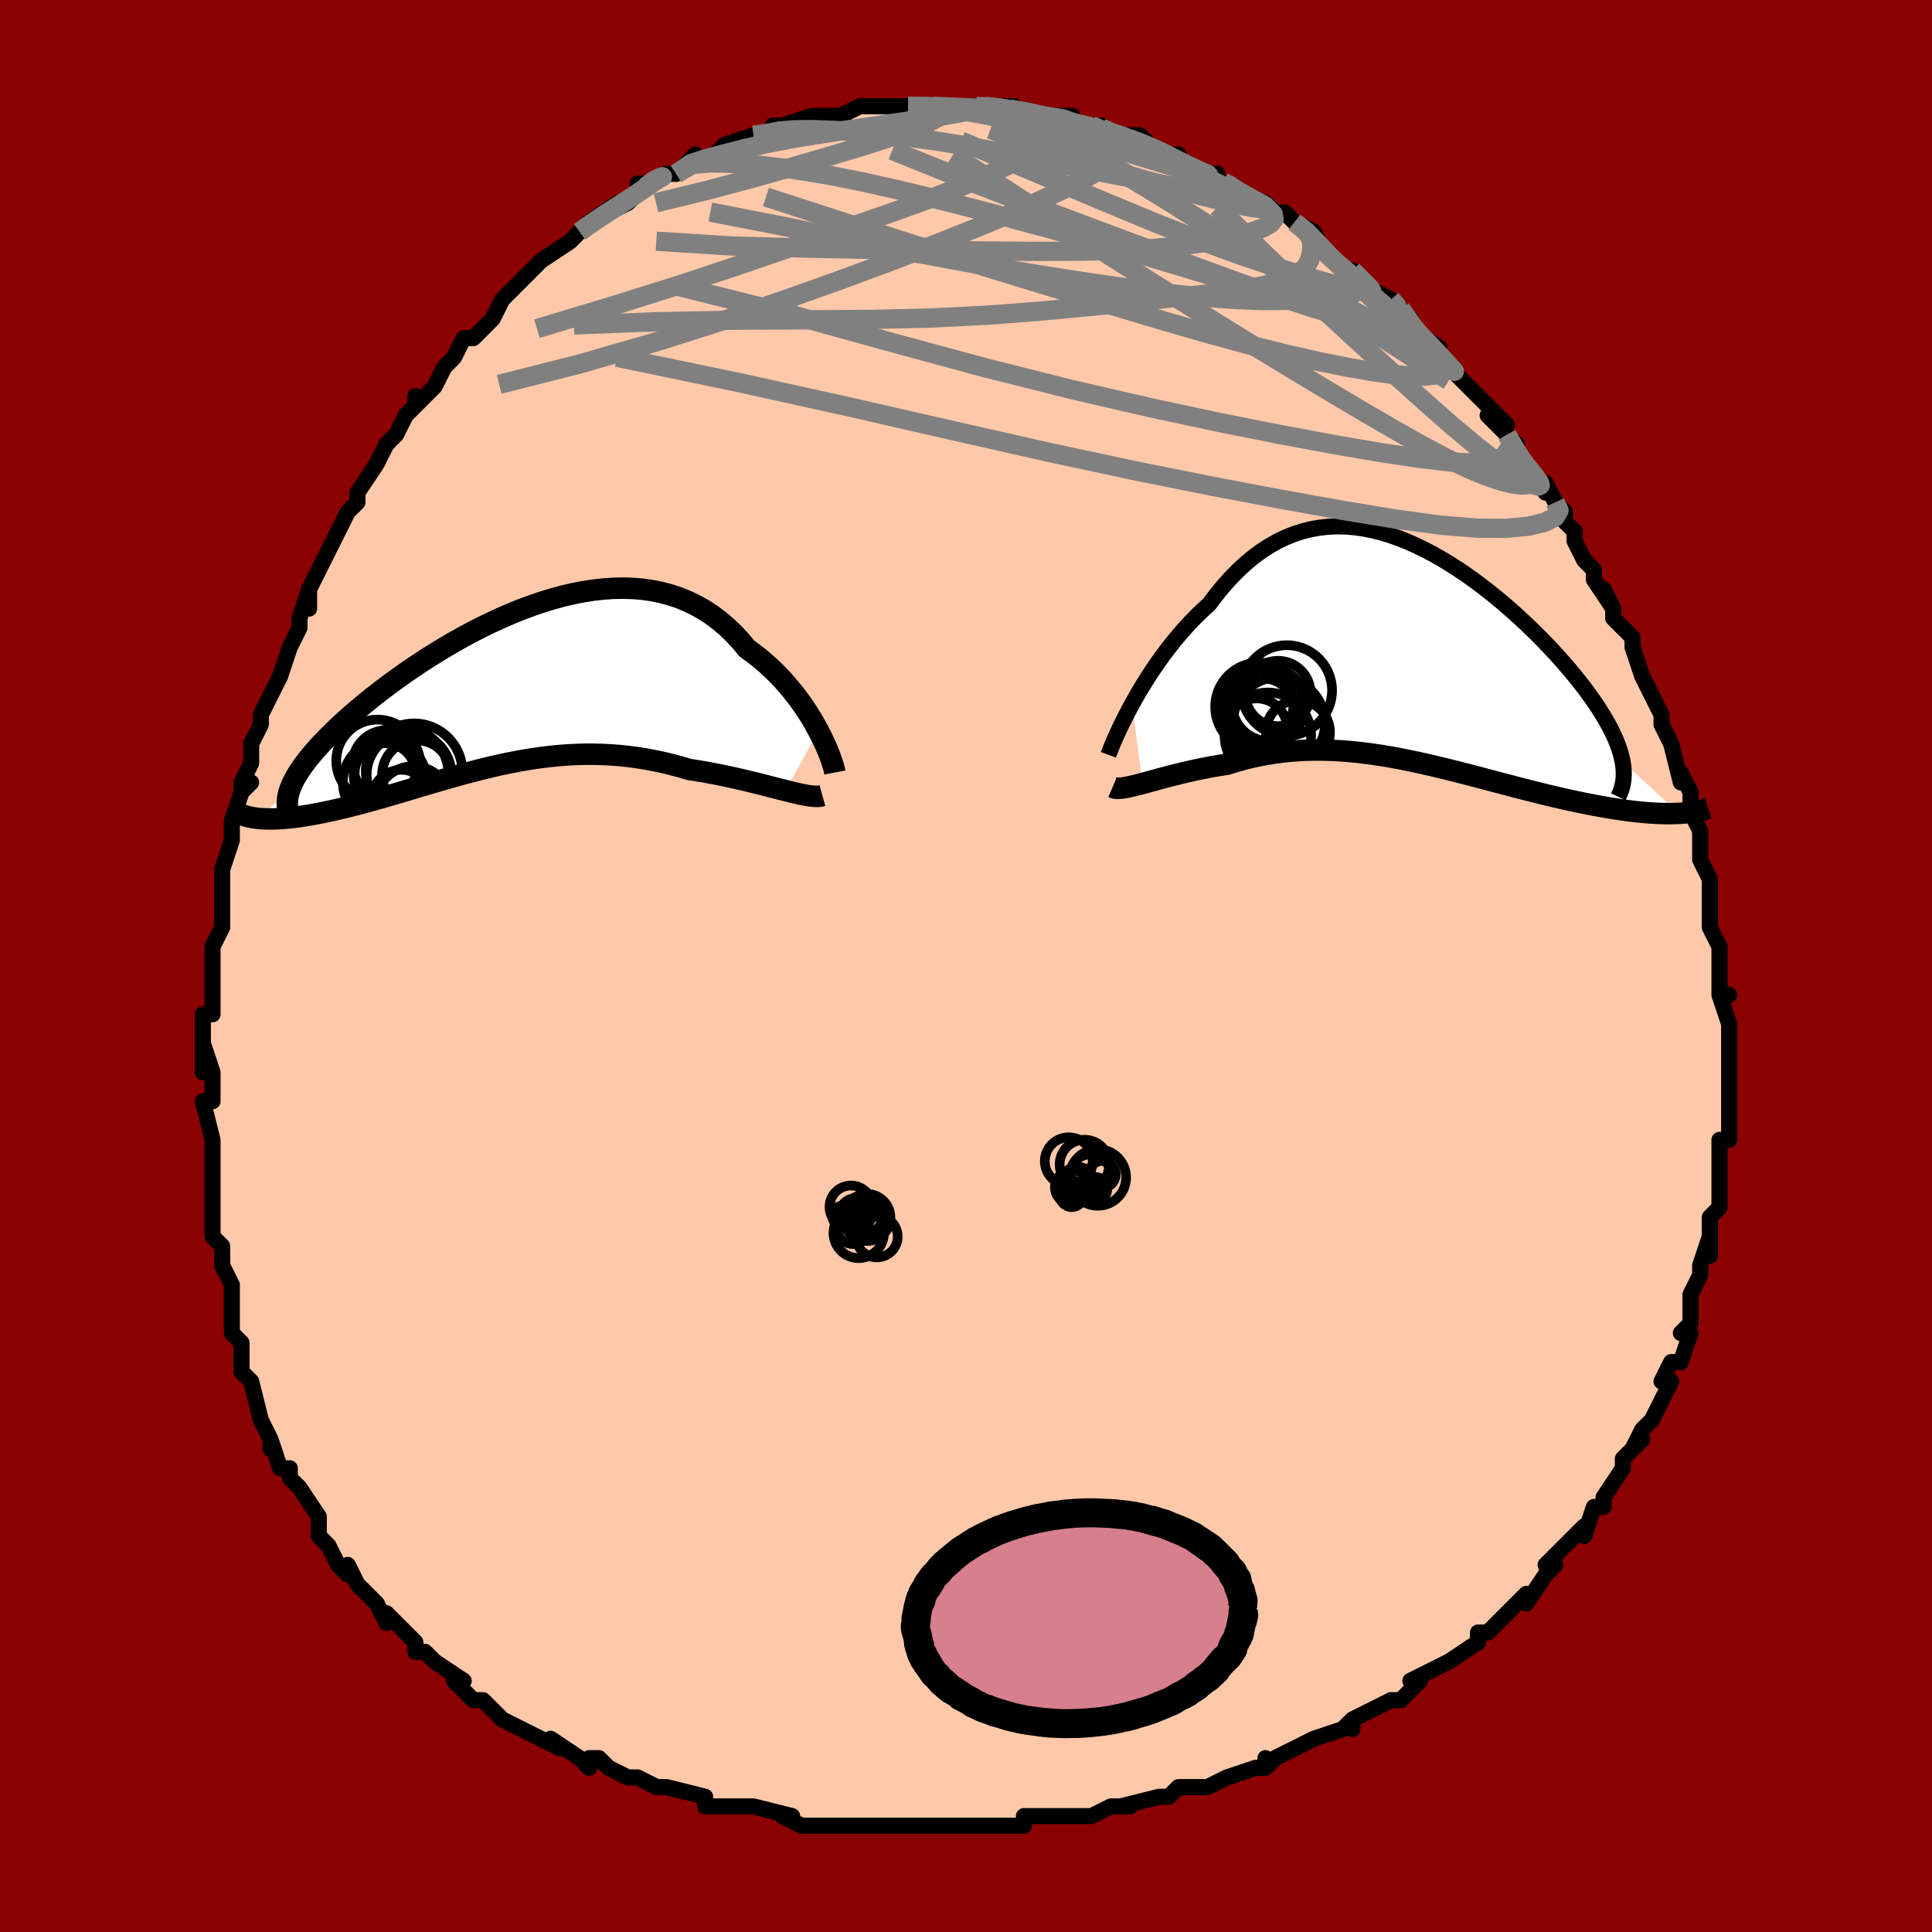 <svg viewBox="-100 -100 200 200" xmlns="http://www.w3.org/2000/svg" width="400" height="400" id="face-svg"><defs><clipPath id="leftEyeClipPath"><polyline points="33.01,4.215,32.689,3.629,32.341,3.033,31.968,2.43,31.569,1.824,31.145,1.218,30.696,0.615,30.223,0.018,29.727,-0.571,29.207,-1.148,28.664,-1.712,28.099,-2.26,27.512,-2.791,26.904,-3.302,26.276,-3.793,25.627,-4.261,24.964,-5.058,24.268,-5.807,23.54,-6.505,22.782,-7.151,21.993,-7.741,21.176,-8.276,20.331,-8.753,19.46,-9.173,18.565,-9.536,17.646,-9.84,16.705,-10.088,15.745,-10.279,14.767,-10.415,13.773,-10.496,12.764,-10.525,11.744,-10.503,10.712,-10.431,9.673,-10.312,8.627,-10.148,7.577,-9.94,6.524,-9.692,5.471,-9.405,4.42,-9.082,3.372,-8.726,2.33,-8.339,1.295,-7.923,0.269,-7.482,-0.746,-7.017,-1.749,-6.531,-2.737,-6.026,-3.709,-5.506,-4.664,-4.972,-5.6,-4.426,-6.515,-3.872,-7.41,-3.311,-8.281,-2.745,-9.129,-2.176,-9.952,-1.606,-10.75,-1.036,-11.521,-0.47,-12.265,0.093,-12.982,0.651,-13.67,1.202,-14.33,1.746,-14.962,2.281,-15.564,2.807,-16.138,3.323,-16.684,3.828,-17.201,4.323,-17.69,4.807,-18.153,5.28,-18.588,5.743,-18.998,6.196,-19.38,6.639,-19.736,7.071,-20.065,7.492,-20.367,7.902,-20.642,8.301,-20.891,8.688,-21.113,9.064,-21.308,9.429,-21.478,9.783,-21.621,10.126,-21.739,10.457,-24.99,13.309,-24.683,13.336,-24.361,13.355,-24.023,13.366,-23.669,13.368,-23.3,13.362,-22.916,13.347,-22.517,13.324,-22.103,13.291,-21.674,13.249,-21.23,13.199,-20.772,13.139,-20.301,13.069,-19.815,12.991,-19.316,12.903,-18.802,12.807,-18.272,12.702,-17.725,12.588,-17.162,12.465,-16.584,12.333,-15.991,12.191,-15.382,12.041,-14.759,11.881,-14.123,11.713,-13.472,11.536,-12.808,11.351,-12.131,11.159,-11.442,10.96,-10.741,10.754,-10.028,10.543,-9.303,10.328,-8.567,10.108,-7.821,9.885,-7.065,9.661,-6.298,9.436,-5.522,9.211,-4.737,8.988,-3.943,8.767,-3.141,8.55,-2.33,8.339,-1.511,8.134,-0.685,7.937,0.149,7.749,0.99,7.572,1.838,7.407,2.692,7.255,3.552,7.118,4.418,6.996,5.29,6.892,6.167,6.806,7.049,6.74,7.936,6.694,8.827,6.669,9.721,6.668,10.619,6.689,11.52,6.734,12.424,6.804,13.329,6.898,14.236,7.017,15.143,7.162,16.049,7.332,16.955,7.526,17.859,7.744,18.759,7.985,19.655,8.249,20.397,8.363,21.133,8.486,21.861,8.617,22.58,8.755,23.291,8.9,23.991,9.049,24.679,9.203,25.355,9.36,26.017,9.519,26.664,9.678,27.294,9.837,27.906,9.994,28.499,10.146,29.07,10.293,29.619,10.433"></polyline></clipPath><clipPath id="rightEyeClipPath"><polyline points="-30.245,4.991,-29.851,4.287,-29.434,3.571,-28.995,2.846,-28.534,2.116,-28.053,1.386,-27.552,0.657,-27.032,-0.065,-26.494,-0.779,-25.939,-1.482,-25.367,-2.171,-24.779,-2.843,-24.175,-3.496,-23.557,-4.128,-22.925,-4.737,-22.28,-5.322,-21.56,-6.275,-20.822,-7.177,-20.066,-8.024,-19.293,-8.813,-18.505,-9.543,-17.701,-10.211,-16.883,-10.815,-16.051,-11.356,-15.207,-11.833,-14.351,-12.244,-13.485,-12.591,-12.609,-12.874,-11.723,-13.094,-10.831,-13.252,-9.931,-13.349,-9.026,-13.386,-8.117,-13.366,-7.204,-13.29,-6.289,-13.161,-5.373,-12.98,-4.458,-12.749,-3.544,-12.473,-2.632,-12.152,-1.725,-11.789,-0.822,-11.388,0.074,-10.951,0.963,-10.48,1.843,-9.979,2.713,-9.45,3.572,-8.896,4.419,-8.32,5.252,-7.723,6.071,-7.11,6.875,-6.482,7.662,-5.843,8.431,-5.193,9.182,-4.537,9.913,-3.875,10.624,-3.211,11.313,-2.545,11.981,-1.881,12.626,-1.219,13.247,-0.562,13.845,0.089,14.418,0.733,14.966,1.369,15.489,1.995,15.986,2.611,16.457,3.216,16.903,3.81,17.323,4.393,17.72,4.966,18.092,5.53,18.44,6.082,18.763,6.624,19.061,7.154,19.334,7.673,19.581,8.18,19.802,8.674,19.998,9.157,20.167,9.627,20.311,10.084,20.429,10.529,20.521,10.961,26.356,16.324,25.968,16.34,25.565,16.349,25.146,16.35,24.711,16.344,24.262,16.329,23.797,16.307,23.317,16.276,22.822,16.237,22.312,16.19,21.788,16.134,21.25,16.07,20.698,15.997,20.133,15.916,19.554,15.826,18.96,15.728,18.35,15.622,17.723,15.508,17.081,15.386,16.423,15.255,15.75,15.115,15.063,14.967,14.361,14.811,13.646,14.646,12.918,14.474,12.178,14.294,11.425,14.107,10.661,13.914,9.887,13.715,9.102,13.511,8.308,13.303,7.504,13.091,6.692,12.876,5.873,12.66,5.046,12.443,4.212,12.227,3.372,12.012,2.527,11.8,1.677,11.592,0.822,11.388,-0.036,11.191,-0.898,11.002,-1.762,10.822,-2.629,10.651,-3.497,10.492,-4.367,10.346,-5.237,10.213,-6.108,10.096,-6.978,9.995,-7.847,9.911,-8.715,9.846,-9.581,9.8,-10.445,9.774,-11.306,9.77,-12.164,9.788,-13.018,9.829,-13.868,9.892,-14.713,9.979,-15.552,10.09,-16.385,10.225,-17.211,10.383,-18.03,10.564,-18.841,10.768,-19.643,10.994,-20.434,11.241,-21.109,11.346,-21.775,11.459,-22.431,11.579,-23.075,11.706,-23.709,11.839,-24.329,11.976,-24.936,12.117,-25.529,12.261,-26.107,12.406,-26.668,12.552,-27.212,12.696,-27.737,12.838,-28.243,12.976,-28.728,13.109,-29.19,13.234"></polyline></clipPath><filter id="fuzzy"><feTurbulence id="turbulence" baseFrequency="0.05" numOctaves="3" type="noise" result="noise"></feTurbulence><feDisplacementMap in="SourceGraphic" in2="noise" scale="2"></feDisplacementMap></filter><linearGradient id="rainbowGradient" x1="0%" y1="0%" x2="100%" y2="0%"><stop offset="0%" style="stop-color: rgb(185, 55, 55);  stop-opacity: 1"></stop><stop offset="50%" style="stop-color: rgb(192, 192, 192);  stop-opacity: 1"></stop><stop offset="100%" style="stop-color: rgb(255, 192, 203);  stop-opacity: 1"></stop></linearGradient></defs><title>That&#39;s an ugly face</title><desc>CREATED BY XUAN TANG, MORE INFO AT TXSTC55.GITHUB.IO</desc><rect x="-100" y="-100" width="100%" height="100%" opacity="1" fill="rgb(139, 0, 0)"></rect><polyline id="faceContour" points="78,1,78,3,79,3,78,3,78,3,79,6,79,7,79,10,79,10,79,12,79,12,79,13,79,15,79,16,79,18,78,18,78,20,78,23,78,23,78,25,77,26,77,28,77,30,77,28,76,31,76,32,75,34,75,36,75,37,74,38,75,38,74,41,73,41,72,43,73,43,72,45,71,47,71,47,70,48,69,50,70,49,68,51,68,52,66,55,66,55,66,56,65,56,64,59,64,58,62,60,63,59,60,62,61,62,60,63,58,66,58,65,55,68,55,68,54,69,54,69,53,69,53,70,50,72,48,73,46,74,47,74,46,75,45,76,44,76,42,77,40,78,40,79,40,78,39,79,36,80,34,81,32,82,31,83,31,82,31,83,30,83,27,84,25,85,24,85,22,85,21,86,20,86,20,86,16,87,17,87,15,87,15,87,13,88,11,88,9,88,6,88,6,89,5,89,1,89,2,89,1,89,-1,89,-3,89,-5,89,-7,89,-8,89,-10,89,-8,89,-13,89,-12,89,-17,89,-15,89,-17,89,-19,88,-18,88,-22,87,-23,87,-25,87,-27,87,-27,87,-27,86,-31,85,-31,85,-32,85,-34,84,-35,84,-37,83,-38,82,-39,82,-39,83,-40,82,-43,80,-42,81,-44,80,-46,79,-48,78,-48,78,-49,77,-50,76,-51,76,-53,74,-52,74,-55,72,-56,71,-57,71,-57,70,-59,68,-58,69,-60,67,-60,68,-61,66,-62,65,-63,64,-64,62,-64,63,-65,62,-66,60,-67,59,-67,58,-67,57,-69,54,-70,53,-70,52,-71,52,-72,49,-72,50,-72,49,-73,47,-73,47,-74,43,-74,43,-75,42,-75,41,-75,39,-76,38,-76,36,-76,36,-76,33,-77,31,-77,31,-77,29,-78,28,-78,28,-78,25,-78,22,-78,22,-78,19,-78,20,-78,18,-78,18,-79,14,-78,14,-78,11,-79,8,-79,11,-79,7,-79,5,-78,5,-78,3,-78,4,-78,-2,-78,-2,-78,-2,-77,-4,-77,-6,-77,-8,-77,-9,-77,-10,-77,-10,-76,-13,-76,-15,-75,-18,-74,-19,-75,-18,-75,-19,-74,-21,-74,-23,-73,-25,-73,-26,-72,-28,-72,-28,-71,-30,-71,-30,-70,-33,-69,-35,-69,-36,-68,-39,-68,-37,-68,-39,-66,-43,-66,-43,-65,-45,-65,-45,-64,-47,-63,-48,-63,-49,-63,-49,-61,-52,-61,-52,-60,-54,-59,-55,-58,-57,-57,-58,-57,-59,-57,-58,-55,-60,-54,-62,-54,-62,-53,-63,-52,-65,-51,-65,-50,-66,-49,-67,-48,-69,-47,-70,-47,-70,-46,-71,-46,-71,-45,-72,-44,-73,-41,-75,-40,-76,-40,-76,-40,-76,-39,-77,-36,-79,-37,-78,-35,-79,-33,-81,-34,-81,-33,-81,-31,-82,-30,-82,-30,-82,-28,-84,-28,-83,-26,-84,-25,-85,-25,-85,-22,-86,-22,-86,-20,-86,-20,-87,-19,-87,-19,-87,-16,-88,-15,-88,-14,-88,-13,-88,-11,-89,-10,-89,-10,-89,-9,-89,-8,-89,-6,-89,-6,-89,-3,-89,-4,-89,-3,-89,-1,-89,1,-89,0,-89,2,-89,4,-89,4,-89,5,-89,6,-88,9,-88,8,-88,11,-88,11,-87,11,-87,14,-87,13,-87,15,-86,16,-86,18,-86,19,-85,20,-84,22,-84,20,-84,22,-83,23,-83,25,-82,26,-82,26,-81,27,-81,28,-80,31,-79,32,-78,33,-78,35,-76,34,-77,36,-76,37,-74,36,-75,37,-74,39,-72,40,-72,42,-70,42,-70,44,-69,45,-68,45,-68,46,-67,46,-66,46,-66,49,-64,49,-63,51,-61,52,-60,52,-60,52,-60,54,-58,56,-56,54,-57,57,-54,56,-55,57,-53,58,-52,60,-49,60,-50,61,-48,62,-47,62,-46,63,-45,63,-44,64,-42,65,-41,65,-40,67,-37,66,-39,67,-37,67,-36,69,-34,69,-33,69,-33,70,-30,70,-30,72,-26,72,-26,72,-25,72,-25,73,-23,73,-23,74,-19,74,-20,75,-18,75,-16,75,-16,76,-14,76,-13,76,-11,77,-9,77,-8,77,-5,77,-6,77,-4,78,-2,78,0,78,1,78,3" fill="#ffc9a9" stroke="black" stroke-width="1.667" stroke-linejoin="round" filter="url(#fuzzy)"></polyline><g transform="translate(47.447 -32.126)"><polyline id="rightCountour" points="-30.245,4.991,-29.851,4.287,-29.434,3.571,-28.995,2.846,-28.534,2.116,-28.053,1.386,-27.552,0.657,-27.032,-0.065,-26.494,-0.779,-25.939,-1.482,-25.367,-2.171,-24.779,-2.843,-24.175,-3.496,-23.557,-4.128,-22.925,-4.737,-22.28,-5.322,-21.56,-6.275,-20.822,-7.177,-20.066,-8.024,-19.293,-8.813,-18.505,-9.543,-17.701,-10.211,-16.883,-10.815,-16.051,-11.356,-15.207,-11.833,-14.351,-12.244,-13.485,-12.591,-12.609,-12.874,-11.723,-13.094,-10.831,-13.252,-9.931,-13.349,-9.026,-13.386,-8.117,-13.366,-7.204,-13.29,-6.289,-13.161,-5.373,-12.98,-4.458,-12.749,-3.544,-12.473,-2.632,-12.152,-1.725,-11.789,-0.822,-11.388,0.074,-10.951,0.963,-10.48,1.843,-9.979,2.713,-9.45,3.572,-8.896,4.419,-8.32,5.252,-7.723,6.071,-7.11,6.875,-6.482,7.662,-5.843,8.431,-5.193,9.182,-4.537,9.913,-3.875,10.624,-3.211,11.313,-2.545,11.981,-1.881,12.626,-1.219,13.247,-0.562,13.845,0.089,14.418,0.733,14.966,1.369,15.489,1.995,15.986,2.611,16.457,3.216,16.903,3.81,17.323,4.393,17.72,4.966,18.092,5.53,18.44,6.082,18.763,6.624,19.061,7.154,19.334,7.673,19.581,8.18,19.802,8.674,19.998,9.157,20.167,9.627,20.311,10.084,20.429,10.529,20.521,10.961,26.356,16.324,25.968,16.34,25.565,16.349,25.146,16.35,24.711,16.344,24.262,16.329,23.797,16.307,23.317,16.276,22.822,16.237,22.312,16.19,21.788,16.134,21.25,16.07,20.698,15.997,20.133,15.916,19.554,15.826,18.96,15.728,18.35,15.622,17.723,15.508,17.081,15.386,16.423,15.255,15.75,15.115,15.063,14.967,14.361,14.811,13.646,14.646,12.918,14.474,12.178,14.294,11.425,14.107,10.661,13.914,9.887,13.715,9.102,13.511,8.308,13.303,7.504,13.091,6.692,12.876,5.873,12.66,5.046,12.443,4.212,12.227,3.372,12.012,2.527,11.8,1.677,11.592,0.822,11.388,-0.036,11.191,-0.898,11.002,-1.762,10.822,-2.629,10.651,-3.497,10.492,-4.367,10.346,-5.237,10.213,-6.108,10.096,-6.978,9.995,-7.847,9.911,-8.715,9.846,-9.581,9.8,-10.445,9.774,-11.306,9.77,-12.164,9.788,-13.018,9.829,-13.868,9.892,-14.713,9.979,-15.552,10.09,-16.385,10.225,-17.211,10.383,-18.03,10.564,-18.841,10.768,-19.643,10.994,-20.434,11.241,-21.109,11.346,-21.775,11.459,-22.431,11.579,-23.075,11.706,-23.709,11.839,-24.329,11.976,-24.936,12.117,-25.529,12.261,-26.107,12.406,-26.668,12.552,-27.212,12.696,-27.737,12.838,-28.243,12.976,-28.728,13.109,-29.19,13.234" fill="white" stroke="white" stroke-width="0" stroke-linejoin="round" filter="url(#fuzzy)"></polyline></g><g transform="translate(-48.3 -28.591)"><polyline id="leftCountour" points="33.01,4.215,32.689,3.629,32.341,3.033,31.968,2.43,31.569,1.824,31.145,1.218,30.696,0.615,30.223,0.018,29.727,-0.571,29.207,-1.148,28.664,-1.712,28.099,-2.26,27.512,-2.791,26.904,-3.302,26.276,-3.793,25.627,-4.261,24.964,-5.058,24.268,-5.807,23.54,-6.505,22.782,-7.151,21.993,-7.741,21.176,-8.276,20.331,-8.753,19.46,-9.173,18.565,-9.536,17.646,-9.84,16.705,-10.088,15.745,-10.279,14.767,-10.415,13.773,-10.496,12.764,-10.525,11.744,-10.503,10.712,-10.431,9.673,-10.312,8.627,-10.148,7.577,-9.94,6.524,-9.692,5.471,-9.405,4.42,-9.082,3.372,-8.726,2.33,-8.339,1.295,-7.923,0.269,-7.482,-0.746,-7.017,-1.749,-6.531,-2.737,-6.026,-3.709,-5.506,-4.664,-4.972,-5.6,-4.426,-6.515,-3.872,-7.41,-3.311,-8.281,-2.745,-9.129,-2.176,-9.952,-1.606,-10.75,-1.036,-11.521,-0.47,-12.265,0.093,-12.982,0.651,-13.67,1.202,-14.33,1.746,-14.962,2.281,-15.564,2.807,-16.138,3.323,-16.684,3.828,-17.201,4.323,-17.69,4.807,-18.153,5.28,-18.588,5.743,-18.998,6.196,-19.38,6.639,-19.736,7.071,-20.065,7.492,-20.367,7.902,-20.642,8.301,-20.891,8.688,-21.113,9.064,-21.308,9.429,-21.478,9.783,-21.621,10.126,-21.739,10.457,-24.99,13.309,-24.683,13.336,-24.361,13.355,-24.023,13.366,-23.669,13.368,-23.3,13.362,-22.916,13.347,-22.517,13.324,-22.103,13.291,-21.674,13.249,-21.23,13.199,-20.772,13.139,-20.301,13.069,-19.815,12.991,-19.316,12.903,-18.802,12.807,-18.272,12.702,-17.725,12.588,-17.162,12.465,-16.584,12.333,-15.991,12.191,-15.382,12.041,-14.759,11.881,-14.123,11.713,-13.472,11.536,-12.808,11.351,-12.131,11.159,-11.442,10.96,-10.741,10.754,-10.028,10.543,-9.303,10.328,-8.567,10.108,-7.821,9.885,-7.065,9.661,-6.298,9.436,-5.522,9.211,-4.737,8.988,-3.943,8.767,-3.141,8.55,-2.33,8.339,-1.511,8.134,-0.685,7.937,0.149,7.749,0.99,7.572,1.838,7.407,2.692,7.255,3.552,7.118,4.418,6.996,5.29,6.892,6.167,6.806,7.049,6.74,7.936,6.694,8.827,6.669,9.721,6.668,10.619,6.689,11.52,6.734,12.424,6.804,13.329,6.898,14.236,7.017,15.143,7.162,16.049,7.332,16.955,7.526,17.859,7.744,18.759,7.985,19.655,8.249,20.397,8.363,21.133,8.486,21.861,8.617,22.58,8.755,23.291,8.9,23.991,9.049,24.679,9.203,25.355,9.36,26.017,9.519,26.664,9.678,27.294,9.837,27.906,9.994,28.499,10.146,29.07,10.293,29.619,10.433" fill="white" stroke="white" stroke-width="0" stroke-linejoin="round" filter="url(#fuzzy)"></polyline></g><g transform="translate(47.447 -32.126)"><polyline id="rightUpper" points="-32.705,10.266,-32.595,9.966,-32.452,9.599,-32.277,9.171,-32.071,8.69,-31.836,8.161,-31.571,7.59,-31.279,6.982,-30.96,6.343,-30.615,5.678,-30.245,4.991,-29.851,4.287,-29.434,3.571,-28.995,2.846,-28.534,2.116,-28.053,1.386,-27.552,0.657,-27.032,-0.065,-26.494,-0.779,-25.939,-1.482,-25.367,-2.171,-24.779,-2.843,-24.175,-3.496,-23.557,-4.128,-22.925,-4.737,-22.28,-5.322,-21.56,-6.275,-20.822,-7.177,-20.066,-8.024,-19.293,-8.813,-18.505,-9.543,-17.701,-10.211,-16.883,-10.815,-16.051,-11.356,-15.207,-11.833,-14.351,-12.244,-13.485,-12.591,-12.609,-12.874,-11.723,-13.094,-10.831,-13.252,-9.931,-13.349,-9.026,-13.386,-8.117,-13.366,-7.204,-13.29,-6.289,-13.161,-5.373,-12.98,-4.458,-12.749,-3.544,-12.473,-2.632,-12.152,-1.725,-11.789,-0.822,-11.388,0.074,-10.951,0.963,-10.48,1.843,-9.979,2.713,-9.45,3.572,-8.896,4.419,-8.32,5.252,-7.723,6.071,-7.11,6.875,-6.482,7.662,-5.843,8.431,-5.193,9.182,-4.537,9.913,-3.875,10.624,-3.211,11.313,-2.545,11.981,-1.881,12.626,-1.219,13.247,-0.562,13.845,0.089,14.418,0.733,14.966,1.369,15.489,1.995,15.986,2.611,16.457,3.216,16.903,3.81,17.323,4.393,17.72,4.966,18.092,5.53,18.44,6.082,18.763,6.624,19.061,7.154,19.334,7.673,19.581,8.18,19.802,8.674,19.998,9.157,20.167,9.627,20.311,10.084,20.429,10.529,20.521,10.961,20.588,11.381,20.629,11.789,20.644,12.184,20.635,12.566,20.601,12.937,20.542,13.296,20.46,13.643,20.354,13.978,20.225,14.303,20.074,14.616" fill="none" stroke="black" stroke-width="1.667" stroke-linejoin="round" filter="url(#fuzzy)"></polyline><polyline id="rightLower" points="-32.275,13.619,-32.117,13.687,-31.92,13.725,-31.688,13.735,-31.421,13.719,-31.122,13.681,-30.791,13.622,-30.431,13.546,-30.043,13.455,-29.629,13.35,-29.19,13.234,-28.728,13.109,-28.243,12.976,-27.737,12.838,-27.212,12.696,-26.668,12.552,-26.107,12.406,-25.529,12.261,-24.936,12.117,-24.329,11.976,-23.709,11.839,-23.075,11.706,-22.431,11.579,-21.775,11.459,-21.109,11.346,-20.434,11.241,-19.643,10.994,-18.841,10.768,-18.03,10.564,-17.211,10.383,-16.385,10.225,-15.552,10.09,-14.713,9.979,-13.868,9.892,-13.018,9.829,-12.164,9.788,-11.306,9.77,-10.445,9.774,-9.581,9.8,-8.715,9.846,-7.847,9.911,-6.978,9.995,-6.108,10.096,-5.237,10.213,-4.367,10.346,-3.497,10.492,-2.629,10.651,-1.762,10.822,-0.898,11.002,-0.036,11.191,0.822,11.388,1.677,11.592,2.527,11.8,3.372,12.012,4.212,12.227,5.046,12.443,5.873,12.66,6.692,12.876,7.504,13.091,8.308,13.303,9.102,13.511,9.887,13.715,10.661,13.914,11.425,14.107,12.178,14.294,12.918,14.474,13.646,14.646,14.361,14.811,15.063,14.967,15.75,15.115,16.423,15.255,17.081,15.386,17.723,15.508,18.35,15.622,18.96,15.728,19.554,15.826,20.133,15.916,20.698,15.997,21.25,16.07,21.788,16.134,22.312,16.19,22.822,16.237,23.317,16.276,23.797,16.307,24.262,16.329,24.711,16.344,25.146,16.35,25.565,16.349,25.968,16.34,26.356,16.324,26.728,16.301,27.084,16.27,27.425,16.233,27.751,16.189,28.061,16.138,28.355,16.081,28.635,16.018,28.9,15.949,29.15,15.874,29.386,15.794" fill="none" stroke="black" stroke-width="2.222" stroke-linejoin="round" filter="url(#fuzzy)"></polyline><!--[--><circle r="3.315" cx="-13.084" cy="7.932" stroke="black" fill="none" stroke-width="1" filter="url(#fuzzy)" clip-path="url(#rightEyeClipPath)"></circle><circle r="4.577" cx="-17.076" cy="5.293" stroke="black" fill="none" stroke-width="1" filter="url(#fuzzy)" clip-path="url(#rightEyeClipPath)"></circle><circle r="3.584" cx="-16.83" cy="5.916" stroke="black" fill="none" stroke-width="1" filter="url(#fuzzy)" clip-path="url(#rightEyeClipPath)"></circle><circle r="4.481" cx="-16.199" cy="8.292" stroke="black" fill="none" stroke-width="1" filter="url(#fuzzy)" clip-path="url(#rightEyeClipPath)"></circle><circle r="3.725" cx="-17.268" cy="5.076" stroke="black" fill="none" stroke-width="1" filter="url(#fuzzy)" clip-path="url(#rightEyeClipPath)"></circle><circle r="3.383" cx="-15.153" cy="3.912" stroke="black" fill="none" stroke-width="1" filter="url(#fuzzy)" clip-path="url(#rightEyeClipPath)"></circle><circle r="4.767" cx="-15.052" cy="6.988" stroke="black" fill="none" stroke-width="1" filter="url(#fuzzy)" clip-path="url(#rightEyeClipPath)"></circle><circle r="3.813" cx="-16.079" cy="5.022" stroke="black" fill="none" stroke-width="1" filter="url(#fuzzy)" clip-path="url(#rightEyeClipPath)"></circle><circle r="4.685" cx="-14.238" cy="3.602" stroke="black" fill="none" stroke-width="1" filter="url(#fuzzy)" clip-path="url(#rightEyeClipPath)"></circle><circle r="3.176" cx="-17.354" cy="7.6" stroke="black" fill="none" stroke-width="1" filter="url(#fuzzy)" clip-path="url(#rightEyeClipPath)"></circle><!--]--></g><g transform="translate(-48.3 -28.591)"><polyline id="leftUpper" points="34.725,8.561,34.679,8.325,34.604,8.03,34.502,7.683,34.371,7.288,34.213,6.851,34.027,6.378,33.814,5.873,33.573,5.342,33.305,4.788,33.01,4.215,32.689,3.629,32.341,3.033,31.968,2.43,31.569,1.824,31.145,1.218,30.696,0.615,30.223,0.018,29.727,-0.571,29.207,-1.148,28.664,-1.712,28.099,-2.26,27.512,-2.791,26.904,-3.302,26.276,-3.793,25.627,-4.261,24.964,-5.058,24.268,-5.807,23.54,-6.505,22.782,-7.151,21.993,-7.741,21.176,-8.276,20.331,-8.753,19.46,-9.173,18.565,-9.536,17.646,-9.84,16.705,-10.088,15.745,-10.279,14.767,-10.415,13.773,-10.496,12.764,-10.525,11.744,-10.503,10.712,-10.431,9.673,-10.312,8.627,-10.148,7.577,-9.94,6.524,-9.692,5.471,-9.405,4.42,-9.082,3.372,-8.726,2.33,-8.339,1.295,-7.923,0.269,-7.482,-0.746,-7.017,-1.749,-6.531,-2.737,-6.026,-3.709,-5.506,-4.664,-4.972,-5.6,-4.426,-6.515,-3.872,-7.41,-3.311,-8.281,-2.745,-9.129,-2.176,-9.952,-1.606,-10.75,-1.036,-11.521,-0.47,-12.265,0.093,-12.982,0.651,-13.67,1.202,-14.33,1.746,-14.962,2.281,-15.564,2.807,-16.138,3.323,-16.684,3.828,-17.201,4.323,-17.69,4.807,-18.153,5.28,-18.588,5.743,-18.998,6.196,-19.38,6.639,-19.736,7.071,-20.065,7.492,-20.367,7.902,-20.642,8.301,-20.891,8.688,-21.113,9.064,-21.308,9.429,-21.478,9.783,-21.621,10.126,-21.739,10.457,-21.832,10.778,-21.899,11.088,-21.941,11.387,-21.96,11.675,-21.954,11.954,-21.925,12.222,-21.873,12.481,-21.799,12.73,-21.703,12.969,-21.586,13.199" fill="none" stroke="black" stroke-width="2.222" stroke-linejoin="round" filter="url(#fuzzy)"></polyline><polyline id="leftLower" points="33.435,10.947,33.222,11.006,32.966,11.033,32.668,11.03,32.331,11.002,31.958,10.951,31.551,10.879,31.111,10.789,30.642,10.683,30.144,10.564,29.619,10.433,29.07,10.293,28.499,10.146,27.906,9.994,27.294,9.837,26.664,9.678,26.017,9.519,25.355,9.36,24.679,9.203,23.991,9.049,23.291,8.9,22.58,8.755,21.861,8.617,21.133,8.486,20.397,8.363,19.655,8.249,18.759,7.985,17.859,7.744,16.955,7.526,16.049,7.332,15.143,7.162,14.236,7.017,13.329,6.898,12.424,6.804,11.52,6.734,10.619,6.689,9.721,6.668,8.827,6.669,7.936,6.694,7.049,6.74,6.167,6.806,5.29,6.892,4.418,6.996,3.552,7.118,2.692,7.255,1.838,7.407,0.99,7.572,0.149,7.749,-0.685,7.937,-1.511,8.134,-2.33,8.339,-3.141,8.55,-3.943,8.767,-4.737,8.988,-5.522,9.211,-6.298,9.436,-7.065,9.661,-7.821,9.885,-8.567,10.108,-9.303,10.328,-10.028,10.543,-10.741,10.754,-11.442,10.96,-12.131,11.159,-12.808,11.351,-13.472,11.536,-14.123,11.713,-14.759,11.881,-15.382,12.041,-15.991,12.191,-16.584,12.333,-17.162,12.465,-17.725,12.588,-18.272,12.702,-18.802,12.807,-19.316,12.903,-19.815,12.991,-20.301,13.069,-20.772,13.139,-21.23,13.199,-21.674,13.249,-22.103,13.291,-22.517,13.324,-22.916,13.347,-23.3,13.362,-23.669,13.368,-24.023,13.366,-24.361,13.355,-24.683,13.336,-24.99,13.309,-25.281,13.273,-25.557,13.231,-25.816,13.18,-26.061,13.123,-26.29,13.058,-26.503,12.986,-26.702,12.908,-26.885,12.823,-27.055,12.732,-27.21,12.635" fill="none" stroke="black" stroke-width="2.222" stroke-linejoin="round" filter="url(#fuzzy)"></polyline><!--[--><circle r="3.891" cx="-8.921" cy="11.801" stroke="black" fill="none" stroke-width="1" filter="url(#fuzzy)" clip-path="url(#leftEyeClipPath)"></circle><circle r="3.563" cx="-8.584" cy="8.783" stroke="black" fill="none" stroke-width="1" filter="url(#fuzzy)" clip-path="url(#leftEyeClipPath)"></circle><circle r="4.992" cx="-8.834" cy="8.472" stroke="black" fill="none" stroke-width="1" filter="url(#fuzzy)" clip-path="url(#leftEyeClipPath)"></circle><circle r="4.271" cx="-12.62" cy="7.354" stroke="black" fill="none" stroke-width="1" filter="url(#fuzzy)" clip-path="url(#leftEyeClipPath)"></circle><circle r="3.046" cx="-10.172" cy="11.324" stroke="black" fill="none" stroke-width="1" filter="url(#fuzzy)" clip-path="url(#leftEyeClipPath)"></circle><circle r="3.149" cx="-11.839" cy="8.677" stroke="black" fill="none" stroke-width="1" filter="url(#fuzzy)" clip-path="url(#leftEyeClipPath)"></circle><circle r="4.904" cx="-10.184" cy="8.722" stroke="black" fill="none" stroke-width="1" filter="url(#fuzzy)" clip-path="url(#leftEyeClipPath)"></circle><circle r="4.39" cx="-9.355" cy="8.794" stroke="black" fill="none" stroke-width="1" filter="url(#fuzzy)" clip-path="url(#leftEyeClipPath)"></circle><circle r="3.513" cx="-11.688" cy="7.695" stroke="black" fill="none" stroke-width="1" filter="url(#fuzzy)" clip-path="url(#leftEyeClipPath)"></circle><circle r="4.364" cx="-11.846" cy="9.544" stroke="black" fill="none" stroke-width="1" filter="url(#fuzzy)" clip-path="url(#leftEyeClipPath)"></circle><!--]--></g><g id="hairs"><!--[--><polyline points="14,-87,14.031,-86.712,15.114,-86.229,16.573,-85.688,18.119,-85.069,19.606,-84.388,20.972,-83.69,22.221,-83.014,23.398,-82.373,24.552,-81.765,25.701,-81.188,26.83,-80.641,27.901,-80.132,28.876,-79.669,29.721,-79.266,30.396,-78.946,30.84,-78.741,30.966,-78.693,30.698,-78.838,30.019,-79.193,29.011,-79.737,27.833,-80.422,26.581,-81.202" fill="none" stroke="rgb(128, 128, 128)" stroke-width="2" stroke-linejoin="round" filter="url(#fuzzy)"></polyline><polyline points="57,-53,58.055,-51.758,58.879,-50.735,59.329,-50.11,59.442,-49.769,59.227,-49.676,58.673,-49.847,57.769,-50.309,56.505,-51.093,54.878,-52.238,52.873,-53.791,50.458,-55.808,47.581,-58.334,44.183,-61.392,40.246,-64.969,35.832,-69.031,31.082,-73.562,26.045,-78.56" fill="none" stroke="rgb(128, 128, 128)" stroke-width="2" stroke-linejoin="round" filter="url(#fuzzy)"></polyline><polyline points="57,-54,56.453,-54.125,56.18,-53.469,55.665,-52.737,54.601,-52.235,52.839,-52.049,50.326,-52.161,47.05,-52.534,43.01,-53.138,38.203,-53.959,32.616,-54.997,26.229,-56.268,19.019,-57.809,10.971,-59.668,2.09,-61.9,-7.625,-64.533,-18.262,-67.478,-30.149,-70.441" fill="none" stroke="rgb(128, 128, 128)" stroke-width="2" stroke-linejoin="round" filter="url(#fuzzy)"></polyline><polyline points="1,-89,1.06,-88.984,2.134,-88.934,3.415,-88.826,4.709,-88.641,6.022,-88.389,7.351,-88.107,8.641,-87.83,9.819,-87.578,10.833,-87.358,11.658,-87.171,12.297,-87.02,12.758,-86.907,13.047,-86.833,13.152,-86.802,13.036,-86.821,12.636,-86.897,11.862,-87.041,10.614,-87.281,8.82,-87.686,6.514,-88.319" fill="none" stroke="rgb(128, 128, 128)" stroke-width="2" stroke-linejoin="round" filter="url(#fuzzy)"></polyline><polyline points="-3,-89,-3.16,-88.987,-2.259,-88.951,-0.948,-88.898,0.436,-88.832,1.795,-88.757,3.114,-88.668,4.38,-88.556,5.578,-88.414,6.695,-88.245,7.712,-88.066,8.597,-87.897,9.302,-87.758,9.776,-87.661,9.976,-87.615,9.865,-87.63,9.423,-87.715,8.645,-87.879,7.56,-88.12,6.216,-88.414,4.546,-88.715" fill="none" stroke="rgb(128, 128, 128)" stroke-width="2" stroke-linejoin="round" filter="url(#fuzzy)"></polyline><polyline points="46,-66,47.919,-64.4,48.885,-63.165,49.347,-62.264,49.382,-61.692,49.05,-61.357,48.394,-61.16,47.409,-61.063,46.057,-61.076,44.304,-61.223,42.138,-61.519,39.569,-61.964,36.608,-62.559,33.251,-63.314,29.469,-64.256,25.205,-65.413,20.401,-66.797,15.014,-68.406,9.028,-70.222,2.455,-72.233,-4.687,-74.448,-12.396,-76.908,-20.714,-79.605" fill="none" stroke="rgb(128, 128, 128)" stroke-width="2" stroke-linejoin="round" filter="url(#fuzzy)"></polyline><polyline points="-22,-86,-20.542,-86.203,-19.322,-86.437,-17.85,-86.559,-16,-86.582,-13.821,-86.515,-11.415,-86.361,-8.866,-86.13,-6.237,-85.831,-3.573,-85.47,-0.901,-85.049,1.768,-84.577,4.436,-84.066,7.112,-83.536,9.801,-83.001,12.497,-82.469,15.19,-81.94,17.86,-81.416,20.481,-80.9,23.012,-80.397,25.387,-79.919,27.514,-79.498,29.348,-79.165" fill="none" stroke="rgb(128, 128, 128)" stroke-width="2" stroke-linejoin="round" filter="url(#fuzzy)"></polyline><polyline points="40,-72,41.244,-70.753,41.841,-70.159,42.002,-69.86,41.654,-69.785,40.75,-69.918,39.313,-70.243,37.387,-70.749,34.995,-71.436,32.108,-72.33,28.649,-73.488,24.516,-74.993,19.602,-76.927,13.81,-79.333,7.095,-82.182,-0.525,-85.398" fill="none" stroke="rgb(128, 128, 128)" stroke-width="2" stroke-linejoin="round" filter="url(#fuzzy)"></polyline><polyline points="28,-80,30.106,-79.119,31.252,-78.406,31.81,-77.814,31.888,-77.309,31.535,-76.859,30.783,-76.436,29.665,-76.025,28.218,-75.621,26.463,-75.224,24.391,-74.848,21.957,-74.516,19.095,-74.257,15.74,-74.084,11.836,-73.996,7.339,-73.978,2.217,-74.012,-3.547,-74.085,-9.939,-74.189,-16.907,-74.323,-24.338,-74.543,-32.061,-75.031" fill="none" stroke="rgb(128, 128, 128)" stroke-width="2" stroke-linejoin="round" filter="url(#fuzzy)"></polyline><polyline points="8,-88,9.982,-87.714,11.205,-87.262,12.387,-86.833,13.688,-86.399,15.117,-85.919,16.65,-85.384,18.234,-84.804,19.788,-84.202,21.215,-83.61,22.431,-83.069,23.391,-82.615,24.099,-82.269,24.599,-82.034,24.936,-81.902,25.108,-81.869,25.039,-81.941,24.597,-82.142,23.658,-82.498,22.171,-83.054" fill="none" stroke="rgb(128, 128, 128)" stroke-width="2" stroke-linejoin="round" filter="url(#fuzzy)"></polyline><polyline points="-3,-89,-3.083,-88.941,-1.953,-88.772,-0.266,-88.511,1.62,-88.174,3.608,-87.771,5.694,-87.304,7.876,-86.767,10.13,-86.162,12.422,-85.5,14.708,-84.812,16.915,-84.136,18.949,-83.513,20.708,-82.976,22.123,-82.549,23.2,-82.243,24.055,-82.043,24.894,-81.916" fill="none" stroke="rgb(128, 128, 128)" stroke-width="2" stroke-linejoin="round" filter="url(#fuzzy)"></polyline><polyline points="37,-74,38.553,-72.639,39.633,-71.74,40.34,-71.024,40.691,-70.458,40.667,-70.025,40.253,-69.701,39.459,-69.46,38.324,-69.272,36.888,-69.118,35.168,-68.99,33.145,-68.903,30.769,-68.887,27.982,-68.983,24.738,-69.224,21.013,-69.621,16.805,-70.167,12.116,-70.848,6.934,-71.662,1.232,-72.629,-5.007,-73.772,-11.757,-75.1,-18.925,-76.576,-26.47,-78.046" fill="none" stroke="rgb(128, 128, 128)" stroke-width="2" stroke-linejoin="round" filter="url(#fuzzy)"></polyline><polyline points="34,-77,35.335,-75.941,35.76,-75.12,35.807,-74.456,35.742,-73.782,35.569,-73.072,35.183,-72.368,34.47,-71.718,33.347,-71.143,31.763,-70.647,29.696,-70.218,27.151,-69.833,24.146,-69.468,20.7,-69.092,16.821,-68.685,12.491,-68.242,7.685,-67.789,2.377,-67.383,-3.44,-67.086,-9.759,-66.933,-16.58,-66.889,-23.929,-66.854,-31.895,-66.699,-40.597,-66.362" fill="none" stroke="rgb(128, 128, 128)" stroke-width="2" stroke-linejoin="round" filter="url(#fuzzy)"></polyline><polyline points="-30,-82,-28.435,-83.082,-26.858,-83.586,-25.016,-84.081,-22.926,-84.616,-20.626,-85.138,-18.17,-85.612,-15.634,-86.036,-13.089,-86.424,-10.578,-86.794,-8.118,-87.154,-5.728,-87.502,-3.457,-87.84,-1.388,-88.178,0.433,-88.52,2.122,-88.822" fill="none" stroke="rgb(128, 128, 128)" stroke-width="2" stroke-linejoin="round" filter="url(#fuzzy)"></polyline><polyline points="35,-76,34.983,-76.189,35.743,-75.514,36.626,-74.579,37.617,-73.531,38.792,-72.375,40.138,-71.135,41.577,-69.868,43.011,-68.635,44.366,-67.479,45.597,-66.418,46.681,-65.456,47.616,-64.589,48.411,-63.811,49.084,-63.123,49.653,-62.525,50.116,-62.033,50.44,-61.685,50.554,-61.562,50.354,-61.782,49.746,-62.445,48.694,-63.543,47.281,-64.884" fill="none" stroke="rgb(128, 128, 128)" stroke-width="2" stroke-linejoin="round" filter="url(#fuzzy)"></polyline><polyline points="61,-48,61.391,-47.154,60.986,-46.48,59.937,-45.94,58.262,-45.533,55.935,-45.305,52.908,-45.322,49.117,-45.637,44.498,-46.26,39.012,-47.165,32.657,-48.307,25.458,-49.671,17.434,-51.279,8.579,-53.175,-1.145,-55.371,-11.79,-57.808,-23.425,-60.38,-36.131,-63.017" fill="none" stroke="rgb(128, 128, 128)" stroke-width="2" stroke-linejoin="round" filter="url(#fuzzy)"></polyline><polyline points="45,-68,45.666,-67.104,46.214,-66.285,46.94,-65.433,47.789,-64.538,48.58,-63.713,49.148,-63.105,49.383,-62.823,49.239,-62.905,48.707,-63.341,47.766,-64.128,46.349,-65.322,44.387,-67.012,41.923,-69.227,39.238,-71.78" fill="none" stroke="rgb(128, 128, 128)" stroke-width="2" stroke-linejoin="round" filter="url(#fuzzy)"></polyline><polyline points="-40,-76,-39.823,-76.127,-39.116,-76.637,-37.973,-77.42,-36.653,-78.278,-35.35,-79.11,-34.169,-79.885,-33.168,-80.568,-32.376,-81.11,-31.8,-81.474,-31.465,-81.663,-31.427,-81.696,-31.725,-81.589,-32.323,-81.298,-33.215,-80.623" fill="none" stroke="rgb(128, 128, 128)" stroke-width="2" stroke-linejoin="round" filter="url(#fuzzy)"></polyline><polyline points="13,-87,14.518,-86.337,15.546,-85.88,16.148,-85.333,16.266,-84.659,15.869,-83.91,14.985,-83.117,13.674,-82.272,11.986,-81.344,9.921,-80.304,7.434,-79.133,4.464,-77.822,0.975,-76.368,-3.045,-74.769,-7.594,-73.023,-12.694,-71.13,-18.403,-69.092,-24.807,-66.918,-31.977,-64.639,-39.889,-62.351,-48.326,-60.21" fill="none" stroke="rgb(128, 128, 128)" stroke-width="2" stroke-linejoin="round" filter="url(#fuzzy)"></polyline><polyline points="-6,-89,-4.327,-88.993,-3.601,-88.967,-2.984,-88.917,-2.435,-88.834,-2.076,-88.706,-1.983,-88.522,-2.187,-88.267,-2.707,-87.924,-3.567,-87.481,-4.79,-86.937,-6.404,-86.301,-8.445,-85.584,-10.957,-84.786,-13.984,-83.881,-17.571,-82.833,-21.762,-81.638,-26.576,-80.356,-32.086,-79.006" fill="none" stroke="rgb(128, 128, 128)" stroke-width="2" stroke-linejoin="round" filter="url(#fuzzy)"></polyline><polyline points="27,-81,28.332,-80.11,29.664,-79.376,30.521,-78.843,30.813,-78.521,30.536,-78.409,29.71,-78.494,28.342,-78.761,26.429,-79.204,23.968,-79.832,20.967,-80.656,17.396,-81.696,13.152,-82.995,8.141,-84.616,2.523,-86.616" fill="none" stroke="rgb(128, 128, 128)" stroke-width="2" stroke-linejoin="round" filter="url(#fuzzy)"></polyline><polyline points="56,-55,56.94,-53.363,57.788,-52.062,58.374,-51.108,58.633,-50.463,58.568,-50.053,58.191,-49.832,57.516,-49.783,56.551,-49.909,55.299,-50.222,53.754,-50.749,51.897,-51.525,49.704,-52.582,47.149,-53.936,44.215,-55.589,40.892,-57.527,37.171,-59.737,33.045,-62.22,28.5,-64.992,23.525,-68.074,18.101,-71.483,12.187,-75.237,5.719,-79.369,-1.365,-83.944" fill="none" stroke="rgb(128, 128, 128)" stroke-width="2" stroke-linejoin="round" filter="url(#fuzzy)"></polyline><polyline points="2,-89,3.584,-88.787,5.248,-88.109,7.433,-86.979,10.169,-85.486,13.326,-83.713,16.771,-81.707,20.412,-79.495,24.201,-77.116,28.127,-74.618,32.2,-72.023,36.433,-69.319,40.821,-66.49,45.355,-63.559,49.971,-60.591" fill="none" stroke="rgb(128, 128, 128)" stroke-width="2" stroke-linejoin="round" filter="url(#fuzzy)"></polyline><polyline points="9,-88,9.006,-87.91,9.504,-87.607,9.766,-87.199,9.725,-86.75,9.395,-86.248,8.768,-85.654,7.81,-84.935,6.467,-84.071,4.678,-83.063,2.383,-81.929,-0.456,-80.693,-3.854,-79.374,-7.808,-77.956,-12.309,-76.4,-17.369,-74.657,-23.044,-72.705,-29.412,-70.582,-36.536,-68.351,-44.413,-65.98" fill="none" stroke="rgb(128, 128, 128)" stroke-width="2" stroke-linejoin="round" filter="url(#fuzzy)"></polyline><polyline points="14,-87,14.015,-86.727,15.058,-86.282,16.448,-85.808,17.882,-85.289,19.202,-84.742,20.333,-84.214,21.274,-83.741,22.074,-83.333,22.776,-82.986,23.385,-82.699,23.859,-82.479,24.145,-82.336,24.218,-82.282,24.082,-82.33,23.725,-82.501,23.069,-82.84,21.962,-83.398,20.249,-84.18,17.874,-85.082" fill="none" stroke="rgb(128, 128, 128)" stroke-width="2" stroke-linejoin="round" filter="url(#fuzzy)"></polyline><polyline points="-30,-82,-28.337,-82.97,-26.467,-83.137,-24.12,-83.087,-21.299,-82.882,-18.033,-82.491,-14.366,-81.894,-10.356,-81.096,-6.055,-80.12,-1.489,-78.996,3.341,-77.746,8.44,-76.379,13.798,-74.886,19.369,-73.267,25.061,-71.56,30.755,-69.87,36.328,-68.33,41.613,-67.005" fill="none" stroke="rgb(128, 128, 128)" stroke-width="2" stroke-linejoin="round" filter="url(#fuzzy)"></polyline><polyline points="45,-68,45.202,-67.719,45.479,-67.195,45.76,-66.629,46.075,-66.055,46.357,-65.509,46.483,-65.083,46.333,-64.874,45.827,-64.95,44.933,-65.319,43.648,-65.955,41.972,-66.834,39.896,-67.955,37.404,-69.34,34.485,-71.016,31.136,-73.004,27.354,-75.315,23.111,-77.959,18.332,-80.95,12.855,-84.303" fill="none" stroke="rgb(128, 128, 128)" stroke-width="2" stroke-linejoin="round" filter="url(#fuzzy)"></polyline><polyline points="44,-69,44.571,-68.356,44.695,-67.946,44.54,-67.593,44.186,-67.279,43.653,-67.008,42.885,-66.816,41.772,-66.776,40.203,-66.974,38.097,-67.469,35.429,-68.271,32.204,-69.357,28.435,-70.695,24.102,-72.276,19.15,-74.111,13.512,-76.215,7.146,-78.605,0.072,-81.321,-7.64,-84.433" fill="none" stroke="rgb(128, 128, 128)" stroke-width="2" stroke-linejoin="round" filter="url(#fuzzy)"></polyline><!--]--></g><g id="pointNose"><g id="rightNose"><!--[--><circle r="1.648" cx="11.547" cy="22.435" stroke="black" fill="none" stroke-width="1" filter="url(#fuzzy)"></circle><circle r="1.398" cx="14.094" cy="21.586" stroke="black" fill="none" stroke-width="1" filter="url(#fuzzy)"></circle><circle r="1.744" cx="10.95" cy="22.902" stroke="black" fill="none" stroke-width="1" filter="url(#fuzzy)"></circle><circle r="2.079" cx="12.867" cy="21.578" stroke="black" fill="none" stroke-width="1" filter="url(#fuzzy)"></circle><circle r="1.19" cx="11.019" cy="23.424" stroke="black" fill="none" stroke-width="1" filter="url(#fuzzy)"></circle><circle r="2.926" cx="13.648" cy="21.894" stroke="black" fill="none" stroke-width="1" filter="url(#fuzzy)"></circle><circle r="1.255" cx="10.949" cy="23.704" stroke="black" fill="none" stroke-width="1" filter="url(#fuzzy)"></circle><circle r="2.569" cx="12.26" cy="20.553" stroke="black" fill="none" stroke-width="1" filter="url(#fuzzy)"></circle><circle r="1.287" cx="13.327" cy="23.12" stroke="black" fill="none" stroke-width="1" filter="url(#fuzzy)"></circle><circle r="2.48" cx="10.64" cy="20.211" stroke="black" fill="none" stroke-width="1" filter="url(#fuzzy)"></circle><!--]--></g><g id="leftNose"><!--[--><circle r="2.434" cx="-10.259" cy="26.033" stroke="black" fill="none" stroke-width="1" filter="url(#fuzzy)"></circle><circle r="2.157" cx="-9.227" cy="28.007" stroke="black" fill="none" stroke-width="1" filter="url(#fuzzy)"></circle><circle r="1.453" cx="-10.152" cy="26.095" stroke="black" fill="none" stroke-width="1" filter="url(#fuzzy)"></circle><circle r="1.253" cx="-9.691" cy="26.212" stroke="black" fill="none" stroke-width="1" filter="url(#fuzzy)"></circle><circle r="2.218" cx="-11.909" cy="24.941" stroke="black" fill="none" stroke-width="1" filter="url(#fuzzy)"></circle><circle r="1.643" cx="-11.706" cy="27.143" stroke="black" fill="none" stroke-width="1" filter="url(#fuzzy)"></circle><circle r="1.664" cx="-11.428" cy="25.694" stroke="black" fill="none" stroke-width="1" filter="url(#fuzzy)"></circle><circle r="2.615" cx="-11.105" cy="27.628" stroke="black" fill="none" stroke-width="1" filter="url(#fuzzy)"></circle><circle r="1.067" cx="-12.782" cy="25.88" stroke="black" fill="none" stroke-width="1" filter="url(#fuzzy)"></circle><circle r="1.153" cx="-10.198" cy="24.871" stroke="black" fill="none" stroke-width="1" filter="url(#fuzzy)"></circle><!--]--></g></g><g id="mouth"><polyline points="28.757,66.439,28.679,66.881,28.739,67.237,28.75,67.208,28.611,67.807,28.643,67.424,28.406,68.547,28.282,69.189,28.194,69.202,28.249,69.215,28.189,69.403,27.587,70.485,27.523,70.718,27.629,70.678,27.187,71.368,27.036,71.545,26.76,71.811,26.717,71.799,26.035,72.603,25.867,72.836,25.862,72.883,25.159,73.534,25.102,73.608,24.721,73.862,24.77,73.817,24.473,74.058,23.783,74.554,23.889,74.555,22.472,75.451,23.208,74.979,22.922,75.205,22.106,75.604,21.258,76.112,20.808,76.294,20.001,76.631,20.234,76.522,19.401,76.874,19.92,76.657,19.161,76.973,18.217,77.272,18.559,77.171,16.49,77.76,17.342,77.542,16.845,77.665,15.563,77.954,14.927,78.072,14.201,78.183,13.685,78.244,12.851,78.332,13.494,78.266,11.844,78.4,11.453,78.421,12.509,78.361,10.829,78.429,10.704,78.429,10.133,78.435,8.581,78.369,9.539,78.406,7.673,78.273,7.777,78.275,8.238,78.332,6.339,78.082,5.563,77.942,5.761,77.982,5.813,77.984,4.87,77.781,4.019,77.536,4.511,77.69,2.804,77.167,3.008,77.262,2.179,76.918,2.331,76.995,1.786,76.803,1.154,76.497,0.725,76.307,0.785,76.346,0.543,76.146,-0.539,75.575,-0.429,75.58,-1.5,74.893,-1.521,74.913,-2.013,74.527,-1.965,74.518,-2.394,74.121,-2.457,74.146,-3.014,73.484,-3.208,73.327,-3.308,73.241,-3.889,72.382,-3.714,72.646,-4.153,71.874,-4.024,72.22,-4.473,71.26,-4.33,71.747,-4.594,71.203,-4.921,70.103,-4.782,70.343,-4.834,70.462,-4.993,69.486,-5.231,68.628,-5.257,68.394,-5.219,68.134,-5.218,68.196,-5.14,67.59,-5.121,67.211,-5.176,67.543,-4.932,66.282,-4.775,65.877,-4.819,65.844,-4.711,65.517,-4.664,65.678,-4.465,64.908,-4.634,65.307,-3.881,63.904,-3.968,64.225,-3.66,63.701,-3.667,63.643,-3.466,63.331,-3.201,63.03,-2.847,62.682,-2.214,61.933,-2.66,62.409,-1.325,61.198,-1.831,61.636,-1.797,61.578,-0.541,60.562,-0.425,60.475,0.271,60.044,0.685,59.769,0.682,59.786,0.974,59.576,1.676,59.229,1.532,59.328,1.592,59.246,3.21,58.487,3.614,58.326,3.257,58.464,4.365,58.053,5.107,57.813,5.023,57.839,4.834,57.893,6.159,57.501,7.437,57.179,6.896,57.32,7.081,57.262,8.928,56.91,8.529,56.979,8.773,56.934,10.469,56.72,9.996,56.77,11.273,56.656,12.2,56.614,12.876,56.603,11.718,56.631,12.143,56.614,13.309,56.605,13.336,56.608,14.978,56.68,15.93,56.775,15.846,56.767,15.332,56.701,16.346,56.809,16.599,56.837,17.488,56.974,17.723,57.044,18.081,57.088,19.751,57.556,19.333,57.383,19.7,57.518,20.675,57.812,20.534,57.754,20.887,57.915,22.482,58.557,22.616,58.633,23.433,59.028,22.6,58.632,23.485,59.044,24.396,59.688,24.075,59.439,25.158,60.153,25.159,60.23,24.869,60.032,25.279,60.233,25.784,60.766,25.73,60.667,26.688,61.624,26.911,61.85,26.753,61.783,27.636,62.799,27.639,63.055,27.578,62.685,27.882,63.42,27.716,63.052,28.038,63.487,28.176,64.139,28.396,64.721,28.429,64.689,28.479,64.969,28.691,65.682,28.631,66.355" fill="rgb(215,127,140)" stroke="black" stroke-width="3" stroke-linejoin="round" filter="url(#fuzzy)"></polyline></g></svg>